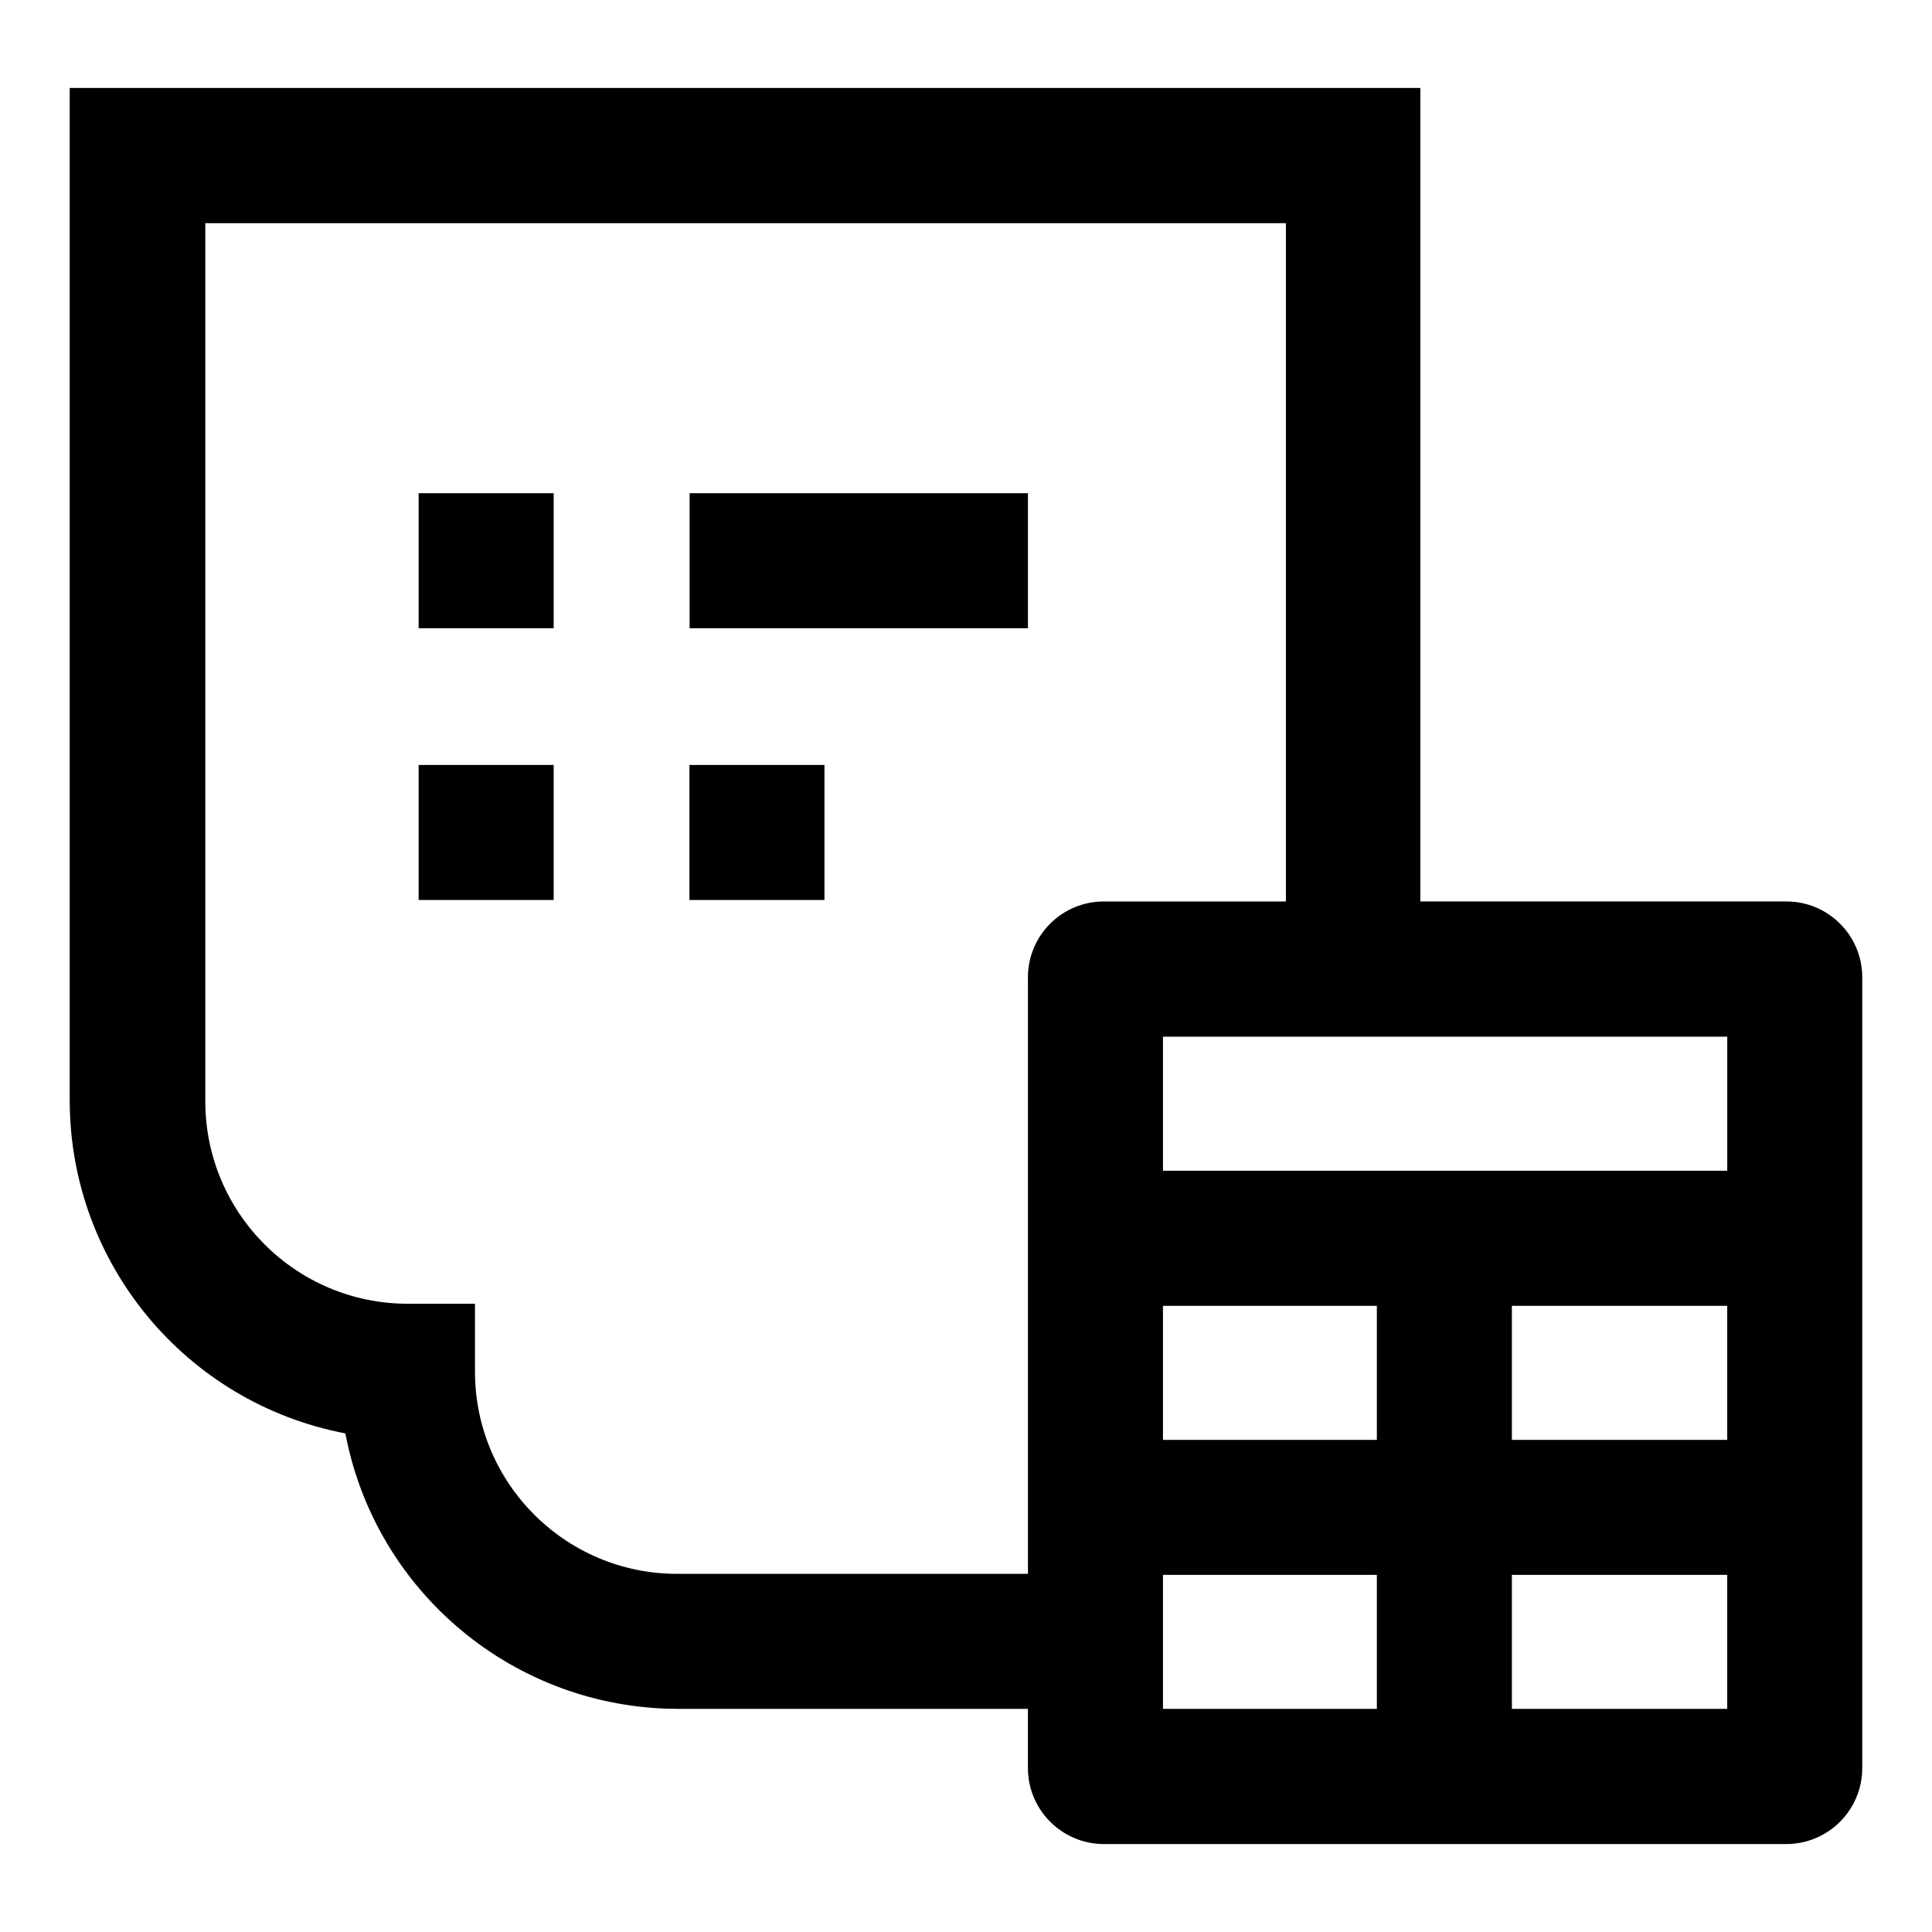 <?xml version="1.0" encoding="utf-8"?>
<!-- Generator: Adobe Illustrator 15.0.0, SVG Export Plug-In  -->
<!DOCTYPE svg PUBLIC "-//W3C//DTD SVG 1.1//EN" "http://www.w3.org/Graphics/SVG/1.1/DTD/svg11.dtd">
<svg version="1.1"
	 xmlns="http://www.w3.org/2000/svg" xmlns:xlink="http://www.w3.org/1999/xlink" xmlns:a="http://ns.adobe.com/AdobeSVGViewerExtensions/3.0/"
	 x="0px" y="0px" width="100px" height="100px" viewBox="-3.608 -4.552 100 100" enable-background="new -3.608 -4.552 100 100"
	 xml:space="preserve">
<defs>
</defs>
<rect x="18.061" y="35.042" width="6.989" height="6.989"/>
<rect x="32.077" y="35.042" width="6.989" height="6.989"/>
<rect x="18.061" y="20.976" width="6.989" height="6.99"/>
<polygon points="42.608,20.976 32.086,20.976 32.086,27.966 42.608,27.966 46.103,27.966 49.598,27.966 
	49.598,20.976 46.103,20.976 "/>
<path d="M88.855,42.107H69.909V0H0v52.437c0.022,8.41,6.005,15.626,14.267,17.203
	c1.573,8.259,8.786,14.238,17.193,14.258h18.137v3.061c0,2.172,1.758,3.933,3.929,3.937h35.329c2.17-0.004,3.927-1.765,3.927-3.937
	V46.036C92.782,43.866,91.025,42.107,88.855,42.107L88.855,42.107z M49.598,46.036V76.91H31.46
	c-5.779,0.01-10.472-4.667-10.483-10.448c0-0.012,0-0.023,0-0.037V62.93h-3.466c-5.791,0.006-10.488-4.686-10.493-10.474
	c0-0.008,0-0.012,0-0.02V6.999H62.95v35.109h-9.396c-2.17-0.016-3.94,1.729-3.957,3.899C49.598,46.015,49.598,46.026,49.598,46.036z
	 M67.658,83.898H56.587v-6.934h11.071V83.898z M67.658,69.976H56.587v-6.939h11.071V69.976z M85.794,83.898H74.647v-6.934h11.146
	V83.898z M85.794,69.976H74.647v-6.939h11.146V69.976z M85.794,56.045H56.587v-6.939h29.207V56.045z"/>
</svg>
